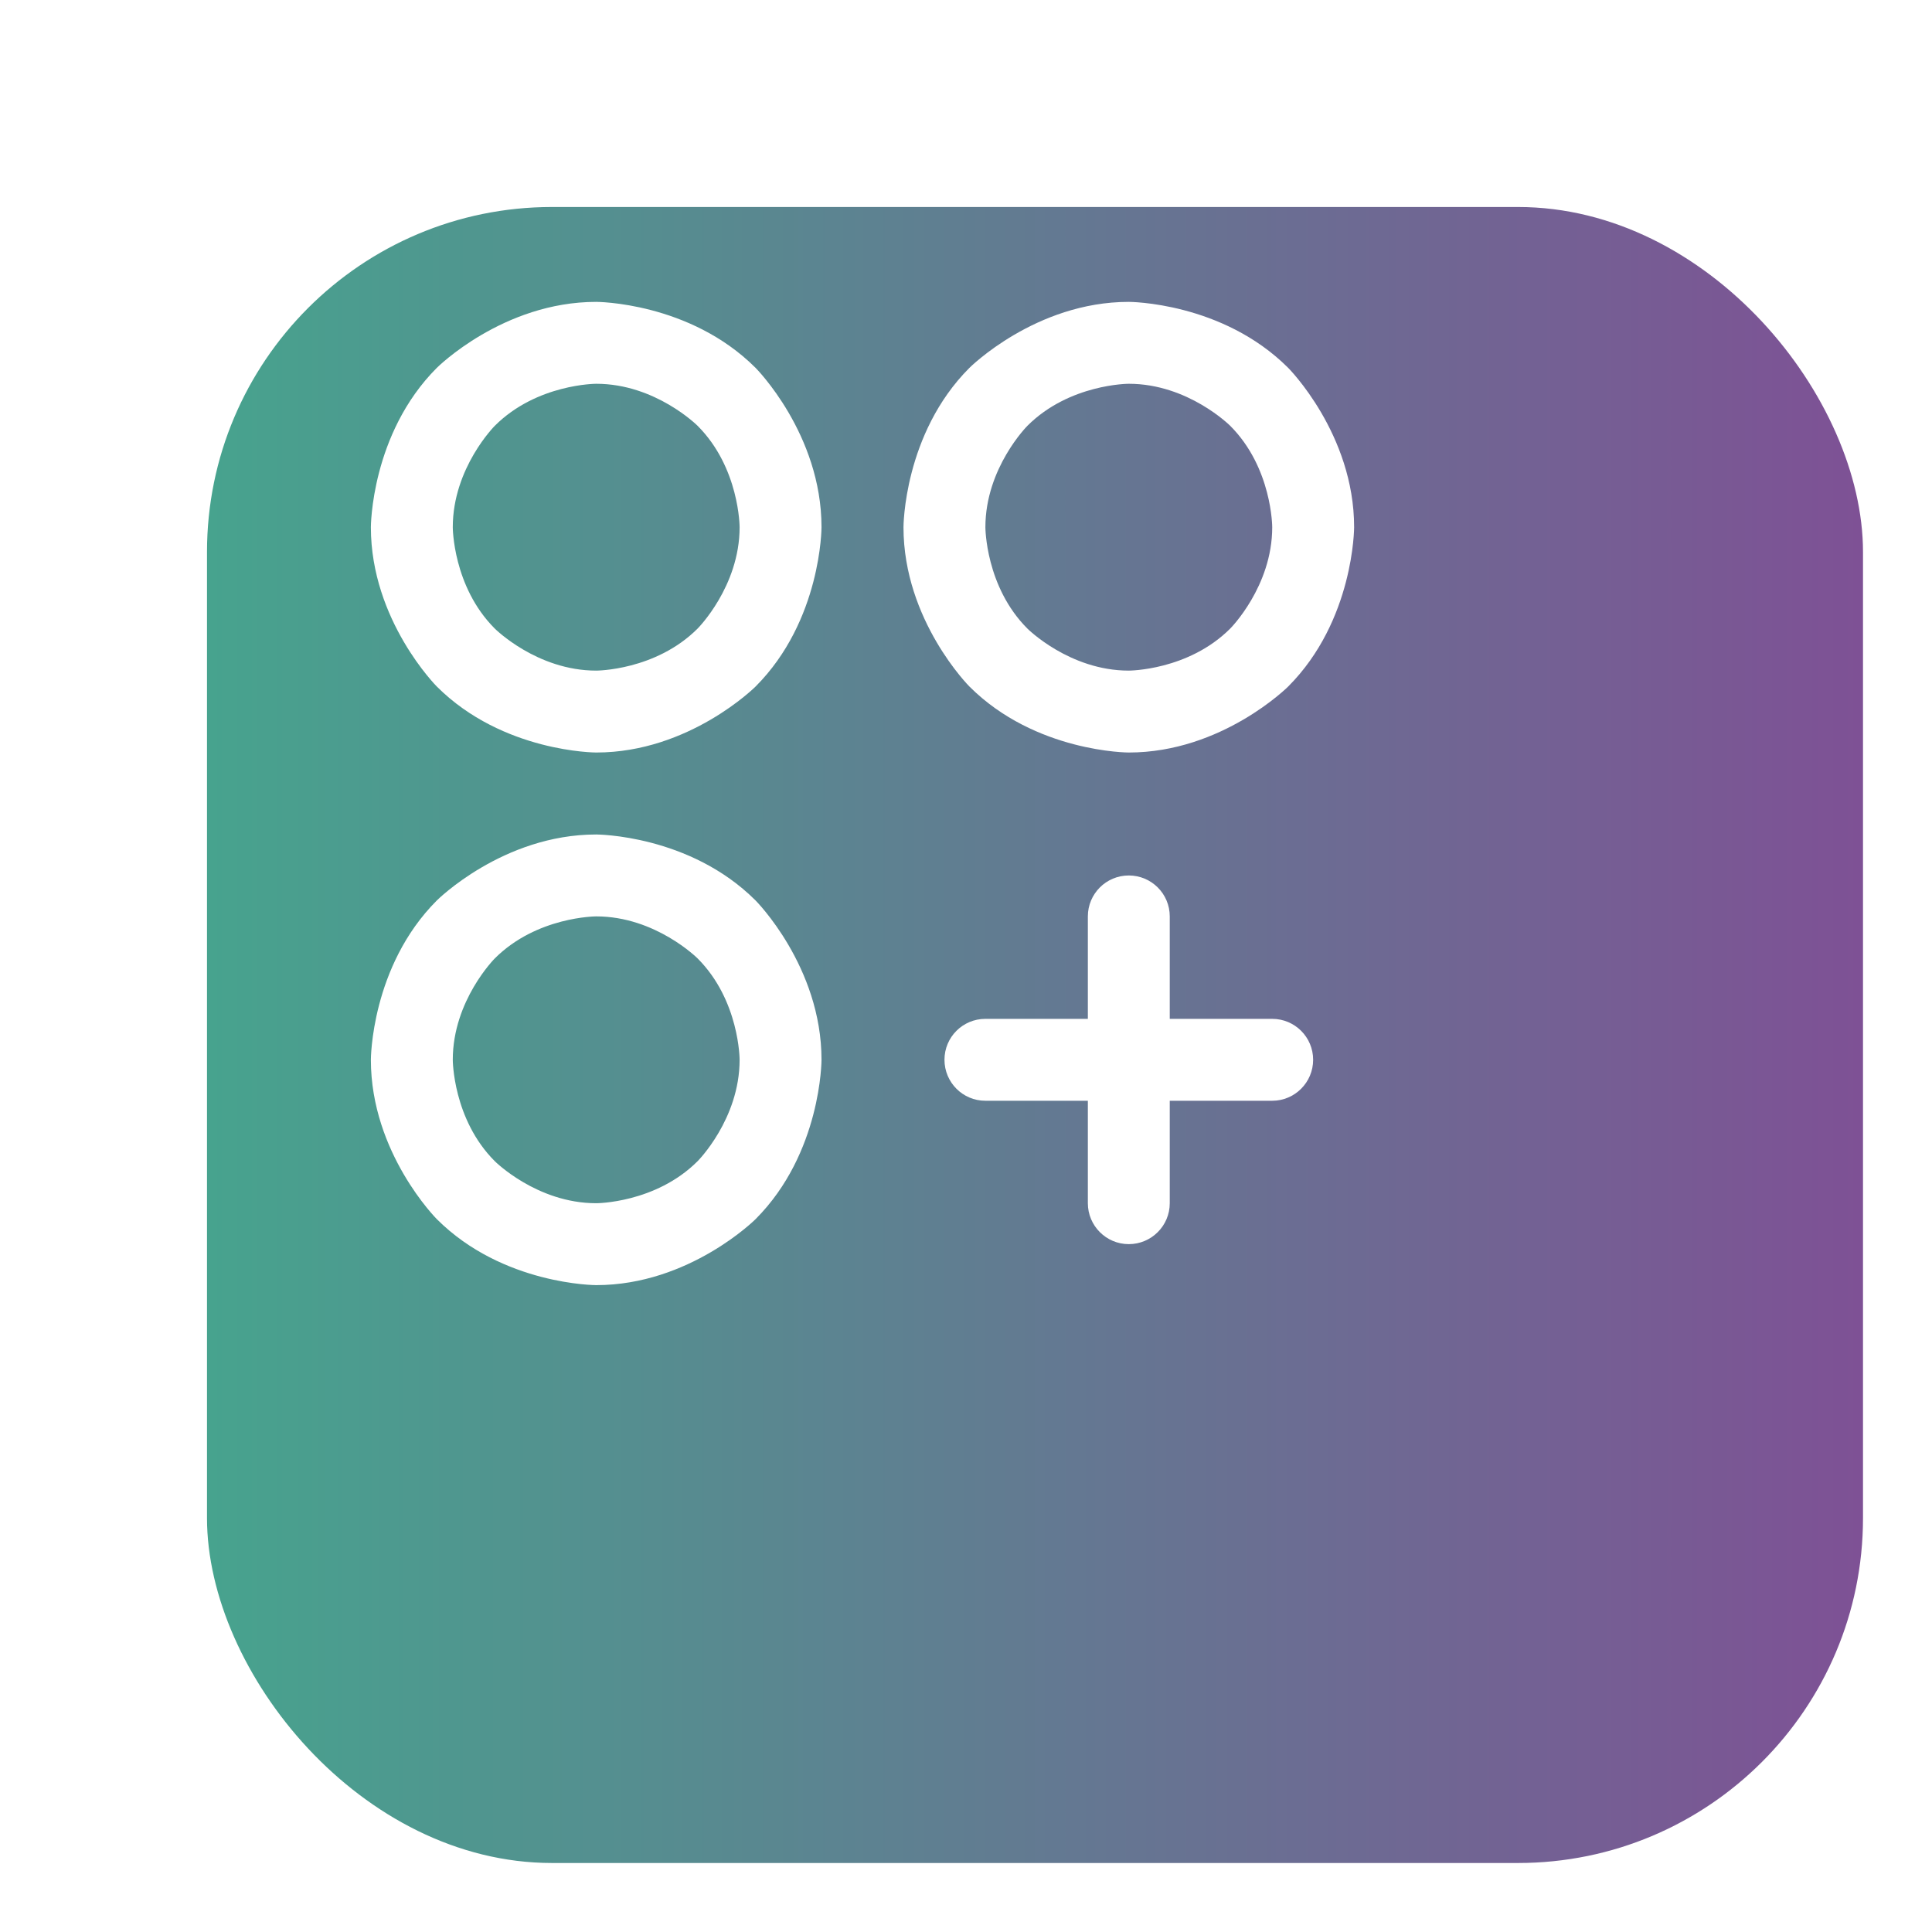 <svg width="28" height="28" viewBox="0 0 28 28" fill="none" xmlns="http://www.w3.org/2000/svg">
    <g filter="url(#filter0_d_0_1)">
        <rect width="24" height="24" rx="5" fill="url(#paint0_linear_0_1)"/>
    </g>
    <path fill-rule="evenodd" clip-rule="evenodd" d="M8.641 4.375C8.641 4.375 9.993 4.375 10.95 5.331C10.95 5.331 11.906 6.288 11.906 7.641C11.906 7.641 11.906 8.993 10.95 9.95C10.95 9.95 9.993 10.906 8.641 10.906C8.641 10.906 7.288 10.906 6.331 9.95C6.331 9.95 5.375 8.993 5.375 7.641C5.375 7.641 5.375 6.288 6.331 5.331C6.331 5.331 7.288 4.375 8.641 4.375ZM8.641 5.562C8.641 5.562 7.78 5.562 7.171 6.171C7.171 6.171 6.562 6.78 6.562 7.641C6.562 7.641 6.562 8.501 7.171 9.11C7.171 9.11 7.78 9.719 8.641 9.719C8.641 9.719 9.501 9.719 10.11 9.11C10.11 9.11 10.719 8.501 10.719 7.641C10.719 7.641 10.719 6.78 10.11 6.171C10.11 6.171 9.501 5.562 8.641 5.562Z" fill="white"/>
    <path fill-rule="evenodd" clip-rule="evenodd" d="M16.359 4.375C16.359 4.375 17.712 4.375 18.669 5.331C18.669 5.331 19.625 6.288 19.625 7.641C19.625 7.641 19.625 8.993 18.669 9.95C18.669 9.95 17.712 10.906 16.359 10.906C16.359 10.906 15.007 10.906 14.05 9.95C14.05 9.95 13.094 8.993 13.094 7.641C13.094 7.641 13.094 6.288 14.05 5.331C14.05 5.331 15.007 4.375 16.359 4.375ZM16.359 5.562C16.359 5.562 15.499 5.562 14.89 6.171C14.89 6.171 14.281 6.78 14.281 7.641C14.281 7.641 14.281 8.501 14.89 9.11C14.89 9.11 15.499 9.719 16.359 9.719C16.359 9.719 17.22 9.719 17.829 9.11C17.829 9.11 18.438 8.501 18.438 7.641C18.438 7.641 18.438 6.78 17.829 6.171C17.829 6.171 17.22 5.562 16.359 5.562Z" fill="white"/>
    <path fill-rule="evenodd" clip-rule="evenodd" d="M8.641 12.094C8.641 12.094 9.993 12.094 10.95 13.05C10.95 13.05 11.906 14.007 11.906 15.359C11.906 15.359 11.906 16.712 10.95 17.669C10.95 17.669 9.993 18.625 8.641 18.625C8.641 18.625 7.288 18.625 6.331 17.669C6.331 17.669 5.375 16.712 5.375 15.359C5.375 15.359 5.375 14.007 6.331 13.05C6.331 13.05 7.288 12.094 8.641 12.094ZM8.641 13.281C8.641 13.281 7.78 13.281 7.171 13.89C7.171 13.89 6.562 14.499 6.562 15.359C6.562 15.359 6.562 16.22 7.171 16.829C7.171 16.829 7.78 17.438 8.641 17.438C8.641 17.438 9.501 17.438 10.11 16.829C10.11 16.829 10.719 16.22 10.719 15.359C10.719 15.359 10.719 14.499 10.11 13.89C10.11 13.89 9.501 13.281 8.641 13.281Z" fill="white"/>
    <path d="M15.766 13.281V17.438C15.766 17.765 16.032 18.031 16.359 18.031C16.687 18.031 16.953 17.765 16.953 17.438V13.281C16.953 12.953 16.687 12.688 16.359 12.688C16.032 12.688 15.766 12.953 15.766 13.281Z" fill="white"/>
    <path d="M18.438 14.766H14.281C13.953 14.766 13.688 15.031 13.688 15.359C13.688 15.687 13.953 15.953 14.281 15.953H18.438C18.765 15.953 19.031 15.687 19.031 15.359C19.031 15.031 18.765 14.766 18.438 14.766Z" fill="white"/>
    <defs>
        <filter id="filter0_d_0_1" x="0" y="0" width="28" height="28" filterUnits="userSpaceOnUse" color-interpolation-filters="sRGB">
            <feFlood flood-opacity="0" result="BackgroundImageFix"/>
            <feColorMatrix in="SourceAlpha" type="matrix" values="0 0 0 0 0 0 0 0 0 0 0 0 0 0 0 0 0 0 127 0" result="hardAlpha"/>
            <feMorphology radius="1" operator="erode" in="SourceAlpha" result="effect1_dropShadow_0_1"/>
            <feOffset dx="3" dy="3"/>
            <feGaussianBlur stdDeviation="1"/>
            <feComposite in2="hardAlpha" operator="out"/>
            <feColorMatrix type="matrix" values="0 0 0 0 0 0 0 0 0 0 0 0 0 0 0 0 0 0 0.5 0"/>
            <feBlend mode="normal" in2="BackgroundImageFix" result="effect1_dropShadow_0_1"/>
            <feBlend mode="normal" in="SourceGraphic" in2="effect1_dropShadow_0_1" result="shape"/>
        </filter>
        <linearGradient id="paint0_linear_0_1" x1="0" y1="12" x2="24" y2="12" gradientUnits="userSpaceOnUse">
            <stop stop-color="#47A38E"/>
            <stop offset="1" stop-color="#7E5195"/>
        </linearGradient>
    </defs>
</svg>
